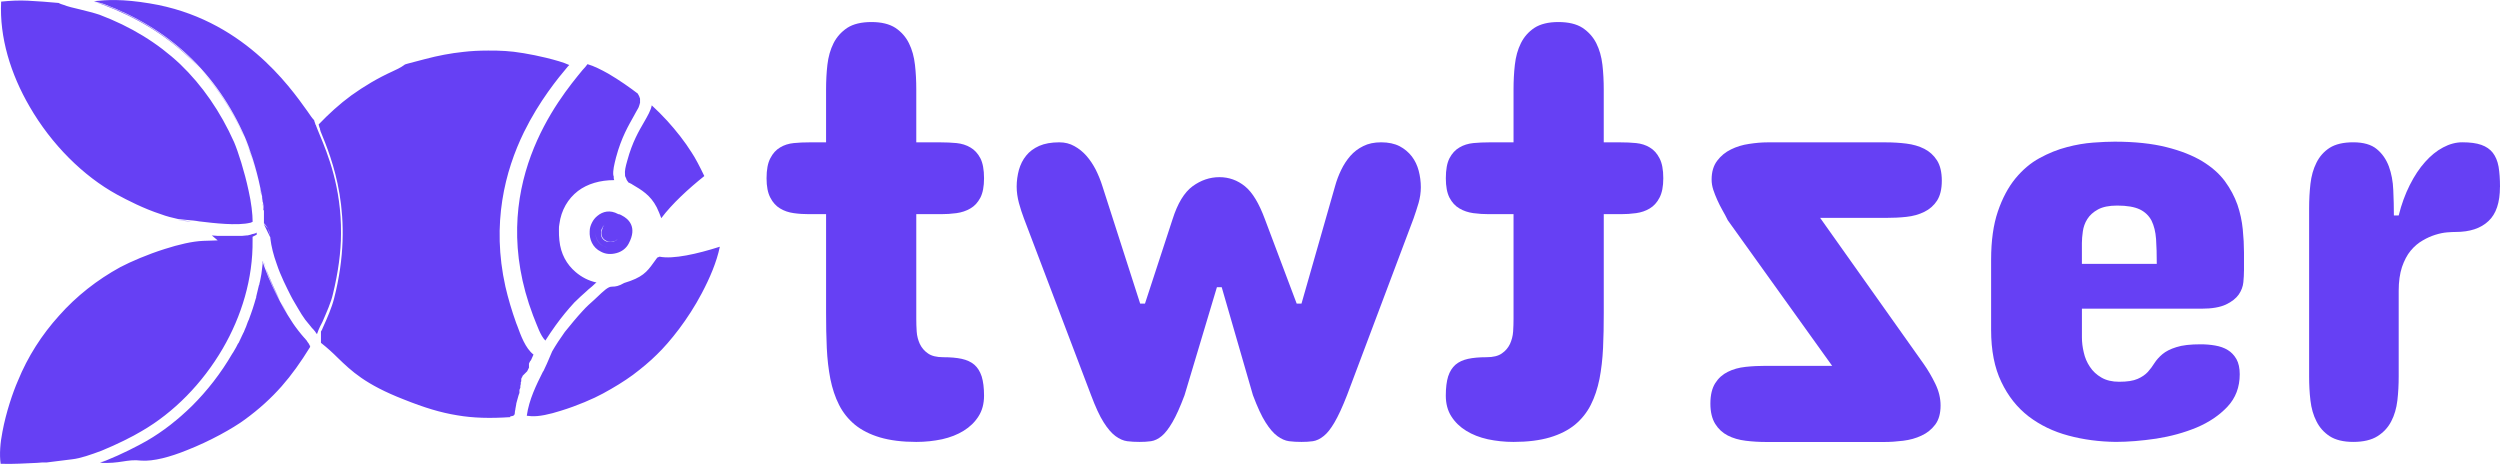 <?xml version="1.0" encoding="UTF-8"?>
<!DOCTYPE svg PUBLIC "-//W3C//DTD SVG 1.1//EN" "http://www.w3.org/Graphics/SVG/1.1/DTD/svg11.dtd">
<!-- Creator: CorelDRAW -->
<svg xmlns="http://www.w3.org/2000/svg" xml:space="preserve" width="33.346mm" height="6.188mm" version="1.1" style="shape-rendering:geometricPrecision; text-rendering:geometricPrecision; image-rendering:optimizeQuality; fill-rule:evenodd; clip-rule:evenodd"
viewBox="0 0 3334.68 618.78"
 xmlns:xlink="http://www.w3.org/1999/xlink"
 xmlns:xodm="http://www.corel.com/coreldraw/odm/2003">
 <defs>
  <style type="text/css">
   <![CDATA[
    .fil0 {fill:#6640F4;fill-rule:nonzero}
   ]]>
  </style>
 </defs>
 <g id="Layer_x0020_1">
  <g id="_2913152666832">
   <g>
    <g>
     <path class="fil0" d="M686.82 549.7c0,0 0,-0.59 0,-0.59 0,-1.21 0.62,-2.42 0.62,-3.05 0,0 0,-0.59 0,-0.59 0.62,-2.42 0.62,-4.22 1.21,-6.64 0,0 0,-0.59 0,-0.59 1.21,-3.63 1.8,-7.27 3.01,-10.87 0.62,-1.21 0.62,-2.42 1.21,-3.05 0,0 0,-0.59 0,-0.59 0,0 0,-0.62 0,-0.62 0,0 0,-0.59 0,-0.59l0 -0.62 0 -0.59 0 -0.62 0 -0.59c0.59,-1.21 0.59,-1.84 1.21,-3.05l0 -0.59 0 -0.62 0 -0.59 0 -0.62 0.59 -2.42 0 -0.62 0 -0.62 0 -0.59 0 -0.62 0.62 -1.21 0 -0.62 0 -0.59 0 -0.62 0 -0.62 0 -0.59 0 -0.62 0.59 -0.59 0 -0.62 0.62 -0.59 0 -0.62 0.59 -0.59 0 -0.62 0.62 -0.59 0.59 -0.62 0.62 -0.59 0.62 -0.62 0.59 -0.62 0.62 -0.59 0.59 -0.62 0.62 -0.59 0.59 -0.62 0.62 -0.59 0.59 -1.21 0.62 -1.21 0.59 -1.21 0.62 -1.21 0 -0.59 0 -0.62 0 -0.59 0 -0.62 0 -0.59 0 -0.62 0 -0.59 0 -0.62 0 -0.59c0.59,-1.21 1.21,-3.05 2.42,-4.22 0.59,-0.62 0.59,-1.21 1.21,-2.42 0.62,-1.84 1.84,-3.63 2.42,-5.43 -10.87,-8.44 -16.92,-25.4 -21.77,-38.69l-1.21 -3.01c-6.06,-16.92 -10.87,-33.26 -14.5,-48.97 -18.72,-83.99 -0.62,-154.11 24.78,-206.09 20.56,-41.7 45.34,-71.91 58.63,-87.63l1.21 -1.21 0.62 -0.59c-7.86,-3.63 -18.72,-6.64 -30.84,-9.65 -19.93,-4.85 -41.7,-8.44 -54.4,-9.07 -7.86,-0.59 -15.71,-0.59 -22.98,-0.59 -12.08,0 -22.94,0.59 -33.22,1.8 -16.92,1.8 -33.22,4.85 -51.36,9.65 -25.4,6.64 -25.4,6.64 -26.61,7.23 -1.8,1.21 -4.22,3.63 -16.34,9.07 -19.93,9.07 -38.07,19.93 -54.99,32.05 -15.71,11.49 -30.21,24.78 -43.54,38.69 0,0 0,0 0,0 0,0 0,0.62 0,0.62 0,0.59 0.62,1.21 0.62,1.8 0,0 0,0 0,0 0,0 0,0.62 0,0.62 0,0 0,0 0,0 0,0 0,0 0,0 0.59,1.21 0.59,1.8 1.21,3.01 0,0 0,0.59 0,0.59 0,0 0,0.62 0,0.62 0,0 0,0.62 0.59,1.21 0,0 0,0 0,0 0,0 0,0 0,0.59 15.12,36.86 46.55,112.4 18.13,223.06 -3.01,12.08 -9.07,25.99 -15.12,39.28 -0.59,1.84 -1.21,3.05 -2.42,4.85 0,0 0,0 0,0l0 0.59 0 0.62 0 0.62 0 0.59 0 0.62 0 0.59 0 0.62 0 0.59 0 0.62 0 0.59 0 0.62 0 0.59 0 0.62 0 0.59 0 0.62 0 0.59 0 0.62 0 0.62c0,0 0,0 0,0l0 0.59 0 0.62 0 0.59 0 0.62 0 0.59 0 0.62 0 0.59c8.44,6.64 15.71,13.29 22.36,19.93 18.13,17.55 36.86,35.64 88.25,55.61 27.2,10.87 48.93,17.55 71.33,21.14 21.14,3.63 43.5,4.22 70.7,2.42 0,-0.59 0,-0.59 0,-1.21 5.43,0.04 6.02,-2.39 6.02,-5.43l0.03 0zm107.53 -239.06c0.04,6.94 3.3,13.91 10.94,17.84 -7.75,-3.78 -10.98,-10.79 -10.94,-17.84zm10.94 17.84c1.62,0.73 3.27,1.28 4.88,1.62 -1.69,-0.29 -3.34,-0.84 -4.88,-1.62zm18.57 -9.51c-1.36,1.47 -3.3,2.61 -5.87,3.49 -3.01,0.59 -6.64,0.59 -9.65,-0.62 -5.43,-2.42 -7.23,-7.23 -6.64,-12.08 0,-1.8 0.62,-4.22 1.84,-6.06 0.59,-1.84 1.8,-3.05 3.01,-4.22l0.04 -0.04c-0.99,1.03 -1.95,2.13 -2.46,3.67 -0.62,1.84 -1.21,3.63 -1.84,6.06 -0.59,4.85 1.21,9.65 6.64,12.08 3.01,1.8 6.64,1.8 9.65,0.59 1.91,-0.37 3.82,-1.51 5.29,-2.86l-0.01 -0.01zm5.62 -31.6c-1.8,-1.21 -3.63,-1.8 -4.85,-1.8 -10.87,-6.06 -20.56,-3.63 -27.83,2.42 -3.01,2.42 -5.43,5.43 -7.23,9.07 -1.8,3.63 -3.01,7.23 -3.01,11.49 -0.62,10.28 3.63,21.73 15.12,27.2 6.64,3.63 13.91,3.63 20.56,1.84 7.23,-1.84 13.29,-6.64 16.34,-12.7 12.08,-22.36 -0.62,-33.22 -9.07,-37.48l-0.03 -0.04zm13.29 -41.71c13.29,7.86 24.78,14.5 33.22,30.84 2.42,4.85 4.22,9.65 6.06,14.5 14.5,-19.35 36.27,-39.28 57.41,-56.2 -6.06,-12.7 -12.08,-24.19 -16.92,-31.42 -9.07,-14.5 -20.56,-29 -32.63,-42.33 -6.64,-7.23 -13.91,-14.5 -20.56,-20.56 -1.21,6.64 -5.43,13.91 -10.28,22.36 -6.64,11.49 -15.71,26.58 -22.36,51.36 -2.42,8.44 -3.63,13.91 -3.01,18.72 0,0 0,0.59 0,0.59 0,0.62 0,1.84 0.62,2.42 0,0.59 0,0.59 0.59,1.21 0,0.59 0.62,1.21 0.62,1.8 0,0.62 0.59,1.21 0.59,1.21 0,0.62 0.62,0.62 0.62,1.21 0.59,0.59 1.21,1.21 1.21,1.8 0,0 0,0 0,0l4.85 2.42 -0.03 0.07zm-432.16 210.36c0.62,1.21 1.84,2.42 2.42,3.63 -0.62,-1.21 -1.8,-2.42 -2.42,-3.63zm3.64 6.06c0,-0.59 -0.62,-1.21 -0.62,-1.21 0,0.62 0.62,1.21 0.62,1.21 0,0 0,0 0,0zm-40.49 -60.43c3.05,6.06 6.64,12.08 10.28,18.13 3.63,5.43 6.64,10.87 10.28,15.71 3.05,4.22 5.43,7.23 8.44,10.87 1.21,1.21 2.42,3.01 3.63,4.22 -1.21,-1.21 -2.42,-3.01 -3.63,-4.22 -3.01,-3.63 -5.43,-6.64 -8.44,-10.87 -3.63,-4.85 -6.64,-10.28 -10.28,-15.71 -3.63,-6.06 -6.64,-12.08 -10.28,-18.13 -6.06,-11.49 -13.91,-27.2 -19.35,-44.12 -1.21,-3.01 -2.42,-6.64 -3.01,-9.65 0,0 0,0 0,0 1.21,3.01 1.8,6.64 3.01,9.65 6.06,16.34 13.91,32.63 19.35,44.12zm33.25 49.56c1.21,1.21 1.8,2.42 3.01,3.63 -1.21,-1.21 -1.84,-2.42 -3.01,-3.63zm-75.54 -24.15c4.22,-10.28 7.23,-19.93 10.28,-30.84l0 -0.62c1.21,-4.85 2.42,-10.28 3.63,-15.12 0.59,-0.62 0.59,-1.21 0.59,-1.84 0.37,-1.43 0.73,-2.97 1.06,-4.52 0.51,-2.86 0.99,-5.76 1.62,-8.52 0.15,-0.92 0.26,-1.8 0.33,-2.68l0.04 -0.22 0 0c0.44,-3.6 0.92,-7.49 1.36,-11.23 0,-1.03 -0.04,-2.02 -0.15,-3.05 0,0 0,-0.59 0,-0.59 0.11,0.55 0.26,1.14 0.4,1.73l0.22 -1.73c0,0.77 -0.04,1.54 -0.07,2.31 0.66,2.46 1.58,5.07 2.5,7.38 6.06,16.92 13.91,32.63 19.93,44.12 3.05,6.06 6.64,12.08 10.28,18.13 3.63,5.43 6.64,10.87 10.28,15.71 3.05,4.22 5.43,7.23 8.44,10.87 1.21,1.21 2.42,3.01 3.63,4.22 0,0 0.62,0.59 0.62,0.59 1.21,1.21 1.8,2.42 3.01,3.63 0,0.59 0.62,0.59 0.62,1.21 1.21,1.21 1.8,2.42 2.42,3.63 0,0 0.62,0.59 0.62,1.21 0,0.62 0.59,1.21 0.59,1.84 -12.7,20.56 -24.78,37.48 -38.07,52.57 -13.91,15.71 -29.62,30.21 -49.56,44.71 -15.71,11.49 -45.92,28.41 -76.76,40.49 -22.36,9.07 -44.71,15.12 -61.05,13.91 -9.65,-1.21 -16.92,0 -24.78,1.21 -7.86,1.21 -16.92,2.42 -30.21,1.8 3.01,-1.21 5.43,-1.8 7.86,-3.01l0 0c21.14,-8.44 42.33,-19.35 54.99,-26.58 21.11,-12.26 41.26,-27.9 59.65,-46.11 -18.24,17.99 -38.18,33.41 -59.03,45.52 -12.7,7.27 -33.85,18.13 -54.99,26.61 -2.42,1.21 -5.43,1.8 -7.86,3.01 0,0 0,0 0,0 2.42,-0.59 4.85,-1.8 7.86,-3.01 21.14,-8.44 42.33,-19.35 54.99,-26.61 20.89,-12.11 40.82,-27.53 59.07,-45.52 20.59,-20.41 38.95,-44.05 53.96,-69.89 0.4,-0.59 0.84,-1.17 1.21,-1.76 1.25,-2.35 2.61,-4.55 3.93,-6.79 0.92,-1.76 1.84,-3.52 2.72,-5.32 0.15,0 0.26,-0.04 0.37,-0.07l0.26 -0.51 0 0c1.62,-2.83 2.94,-5.91 4.41,-9.1 -1.36,2.97 -2.86,5.84 -4.41,8.48 2.42,-4.85 4.85,-9.07 6.64,-13.91 -0.59,1.58 -1.25,3.12 -1.95,4.66 0.62,-1.36 1.25,-2.72 1.91,-4.07 0.62,-0.62 0.62,-0.62 0.62,-1.21 0.51,-1.36 1.06,-2.72 1.65,-4.07 -0.51,1.17 -1.06,2.31 -1.65,3.49 0.62,-1.21 1.17,-2.42 1.73,-3.63l0.04 -0.07 0.07 -0.15 0.77 -1.8 0.04 -0.07c1.21,-2.94 2.31,-5.84 3.41,-8.77l-0.09 -0.05zm10.28 -30.84c-0.22,0.95 -0.44,1.91 -0.66,2.86l0.66 -2.28 0 -0.59 0 0.01zm-7.13 23.16c-0.99,2.61 -2.06,5.14 -3.16,7.64 -1.06,2.86 -2.17,5.73 -3.38,8.63 1.17,-2.68 2.35,-5.32 3.34,-8 0,0 0,0 0,0 1.14,-2.75 2.17,-5.51 3.16,-8.26l0.04 -0.01zm-16.44 37.89l-0.26 0.48c0.22,-0.15 0.26,-0.44 0.26,-0.48zm30.83 -94.31c0,0.62 0,0.62 0,0l0 0zm0.04 -0.22l0.04 -0.22 0.04 -0.22 0.04 -0.22 0.04 -0.22 0 0 0.04 -0.22 0.04 -0.22 0 0 0.04 -0.22 0.04 -0.22 0.04 -0.22 0 0 0.04 -0.22 0 0 -0.33 2.28 -0.07 -0.08zm-20.96 73.05l0.07 -0.15 -0.07 0.15zm395.66 58.92c1.84,-3.01 3.05,-6.06 4.22,-9.07 -1.21,3.05 -2.42,6.06 -4.22,9.07zm6.65 -13.29c0,0 0,0 0,0 0,0 0,0 0,0zm149.3 -139.02c-1.21,0.62 -1.8,0.62 -3.01,1.21 -1.8,2.42 -3.63,4.85 -4.85,6.64 -9.07,12.7 -15.12,19.93 -39.28,27.2 -7.23,4.22 -11.49,4.85 -15.71,4.85 -3.01,0 -6.06,0.62 -14.5,8.44 -3.63,3.63 -6.64,6.06 -9.65,9.07 -5.43,4.85 -10.28,9.07 -15.71,15.12 -7.86,8.44 -15.71,18.13 -23.57,27.79 -6.06,8.44 -12.08,17.55 -16.92,25.99 -1.84,4.22 -3.63,8.44 -5.43,12.7 0,0 0,0 0,0 -0.62,1.21 -1.21,3.05 -1.84,4.22 -1.21,3.05 -3.01,6.06 -4.22,9.07 0,0 0,0.62 -0.59,0.62 -9.07,18.13 -18.72,37.48 -21.77,59.21l6.06 0.59c10.28,0.62 24.19,-2.42 39.28,-7.23 21.77,-6.64 44.12,-16.34 56.2,-22.98 14.5,-7.86 28.41,-16.34 39.9,-24.78 12.08,-9.07 22.94,-18.13 32.05,-27.2 17.55,-16.92 41.7,-47.13 59.84,-81.61 10.87,-20.56 19.93,-41.7 24.19,-62.26 -30.21,9.65 -62.26,16.92 -80.39,13.29l-0.08 0.05zm-114.21 61.64c6.06,-6.06 11.49,-10.87 16.92,-15.71 3.01,-3.05 6.64,-5.43 9.65,-8.48 1.21,-1.21 2.42,-2.42 3.63,-3.01 -10.87,-2.42 -19.93,-7.23 -27.79,-13.91 -12.08,-10.28 -19.93,-24.15 -21.77,-42.33 -0.59,-4.85 -0.59,-9.07 -0.59,-14.5 0,-2.42 0,-4.85 0.59,-7.23 2.42,-18.72 11.49,-33.85 24.78,-44.12 12.7,-9.65 29.62,-14.5 48.35,-14.5 0,0 0,0 0,0 0,-0.62 -0.62,-1.84 -0.62,-2.42 0,-0.59 0,-1.21 0,-1.8 0,-0.62 0,-1.21 -0.59,-2.42 -0.62,-6.64 1.21,-13.91 3.63,-23.57 7.27,-27.2 16.92,-42.91 23.57,-54.99 0,0 0,0 0,0 2.42,-4.22 4.22,-7.86 6.06,-10.87 0,-0.62 0.59,-0.62 0.59,-1.21 0,-0.62 0.62,-1.21 0.62,-1.8 0,-0.62 0.62,-1.21 0.62,-1.84 0,-0.59 0,-1.21 0.59,-1.8 0,-0.62 0,-1.21 0,-1.84 0,-0.59 0,-1.21 0,-1.8 0,-0.62 0,-1.21 0,-1.8 0,-0.62 0,-1.21 -0.59,-1.84 0,-0.59 0,-1.21 -0.62,-1.8 0,-0.62 -0.62,-1.21 -1.21,-2.42 0,-0.59 -0.59,-0.59 -0.59,-1.21 -10.28,-7.86 -24.78,-18.13 -39.28,-26.58 -9.65,-5.43 -19.35,-10.28 -27.79,-12.7 -1.84,2.42 -3.63,4.85 -6.64,7.86 -30.84,37.48 -130.54,157.15 -65.89,327.61l1.21 3.01c4.22,10.28 8.44,23.57 15.12,30.21 4.22,-6.64 9.07,-13.91 13.91,-20.56 7.86,-10.87 16.34,-21.14 24.19,-29.62l-0.06 0zm-414.02 -113.62c0,0.62 0,1.84 0,2.42 0,-1.21 0,-1.8 0,-2.42zm0 7.86c0,-0.62 0,-0.62 0,-1.21 0,0 0,0.59 0,1.21zm-25.36 -114.83c-18.72,-42.29 -44.12,-78.56 -75.55,-108.81 -31.42,-29.62 -68.9,-52.57 -113.03,-68.9 -3.63,-1.21 -7.86,-2.42 -12.7,-3.63 0,0 0,0 0,0 4.22,1.21 8.44,2.42 12.7,4.22 43.5,16.34 81.61,39.28 113.03,68.9 31.42,29.04 56.83,65.27 75.55,108.18 6.06,13.91 15.12,41.11 20.56,67.69 0.59,3.63 1.8,7.86 2.42,11.49 -0.59,-3.63 -1.21,-7.86 -2.42,-11.49 -5.43,-26.61 -14.5,-54.4 -20.56,-67.69l0 0.04zm24.78 91.89c0,-1.21 -0.62,-3.01 -0.62,-4.22 0,1.21 0,2.42 0.62,4.22zm0.58 6.05c0,-1.21 0,-2.42 -0.59,-3.63 0,1.21 0,2.42 0.59,3.63zm-1.8 -12.7c0,-1.21 -0.62,-3.01 -0.62,-4.22 0,1.21 0.62,3.05 0.62,4.22zm1.8 18.72c0,-1.21 0,-2.42 0,-3.01 0,0.59 0,1.8 0,3.01zm8.48 25.55c0.04,1.51 0.48,2.57 0.59,3.96 -0.11,-1.51 -0.51,-2.94 -0.59,-3.96zm-2.42 -8.04c-1.84,-3.01 -3.05,-4.22 -6.06,-6.64l6.06 6.64zm-6.06 -6.64c2.64,2.13 4.37,3.3 5.54,5.58 -1.17,-2.28 -2.83,-3.56 -4.96,-6.2 0,-0.62 0,-0.62 0,-0.62 0,-0.59 0,-0.59 0,-1.21 0,-1.21 0,-3.01 0,-4.22 0,-0.59 0,-1.8 0,-2.42 0,-1.21 0,-1.84 0,-3.05 0,-0.59 0,-1.8 0,-3.01 0,-0.59 0,-1.8 0,-2.42 -0.62,-1.21 -0.62,-2.42 -0.62,-3.63 0,-0.62 0,-1.8 0,-2.42 0,-1.21 -0.59,-3.01 -0.59,-4.22 -0.62,-1.21 -0.62,-1.8 -0.62,-2.42 0,-1.21 -0.59,-3.01 -0.59,-4.22 0,-0.59 0,-1.21 0,-1.8 -0.62,-3.63 -1.8,-7.86 -2.42,-11.49 -5.43,-26.61 -14.5,-53.82 -20.56,-67.69 -18.72,-42.91 -44.12,-79.18 -75.55,-108.81 -31.42,-29.62 -69.49,-52.57 -113.03,-68.9 -4.22,-1.21 -8.44,-2.42 -12.7,-3.63 17.55,-1.8 38.07,-3.01 74.34,3.01 122.68,19.93 186.15,109.98 210.36,143.86 3.63,5.43 6.64,9.65 9.07,12.08 0,0 0,0.62 0,0.62 0,0.62 0.62,1.21 0.62,1.8 0.51,1.06 0.59,2.13 1.03,3.19 0.07,0.07 0.15,0.22 0.15,0.37l0.04 0.07c0.59,0.59 0.59,0.59 0.59,1.21 1.21,3.63 3.01,7.23 4.85,12.08 10.28,24.78 29,69.49 28.41,131.75 0,24.15 -3.63,51.36 -10.87,80.98 -2.42,10.87 -8.44,24.15 -13.91,36.86 -1.1,1.98 -2.13,3.96 -3.08,5.95 -0.7,1.62 -1.36,3.16 -2.06,4.63 -0.81,1.91 -1.51,3.82 -2.13,5.73 0,0 0,0 0,0 -0.15,-0.15 -0.26,-0.29 -0.37,-0.44l-0.22 0.44 0.22 -0.44c-0.48,-0.62 -0.95,-1.51 -1.43,-1.98 -0.62,-1.21 -1.21,-1.8 -1.84,-2.42 -1.21,-1.8 -3.01,-3.01 -4.22,-4.85 -3.01,-3.63 -5.43,-6.64 -7.86,-9.65 -3.01,-4.22 -6.64,-9.69 -9.65,-15.12 -3.01,-5.43 -6.64,-10.87 -9.65,-16.92 -5.43,-10.87 -13.29,-25.99 -18.72,-42.33 -4.22,-11.49 -7.23,-23.57 -8.44,-33.85l0 -0.62 0 -0.07 0 -0.07 0 -0.07 0 0 0 -0.07 0 0 0 -0.07 0 0 0 -0.07 0 -0.04 0 -0.07 0 -0.04 0 -0.07 0 -0.04 -9.03 -18.65 -0.09 0.12zm8.48 14.68l0 0 0 -0.04 0 -0.04 0 -0.04 0 -0.04 0 -0.62 -0.04 -0.15 -0.04 -0.15 -0.04 -0.15 0 0 -0.04 -0.15 0 0 -0.04 -0.15 0 0c-0.55,-2.61 -1.17,-4.33 -2.28,-6.53l2.42 8.04 0.06 0.02zm59.22 -152.49c0,0.59 0,1.21 0.62,1.8 -0.62,-0.59 -0.62,-1.21 -0.62,-1.8zm-61.64 144.45l-0.07 -0.15 -0.07 -0.15 -0.07 -0.15 -0.07 -0.15 -0.07 -0.15 -0.07 -0.15 -0.07 -0.11 -0.07 -0.15 0 0 0.48 1.06 0.08 0.1zm-102.16 -9.65l-18.13 -1.84c6.64,1.21 12.7,1.84 18.13,1.84zm79.18 1.8c0.59,0 1.21,-0.59 1.8,-0.59 0,0 0,0 0,0 -0.59,0.59 -1.21,0.59 -1.8,0.59zm-70.11 -1.21c0,0 0,0 0,0 19.93,2.42 51.36,6.06 68.28,1.84 -16.92,4.22 -48.35,0.59 -68.28,-1.84zm67.1 -41.71c-5.43,-25.4 -13.91,-51.98 -19.35,-64.68 -18.13,-40.49 -42.33,-75.55 -71.91,-103.96 -30.21,-28.41 -65.89,-50.15 -107.6,-65.89 -7.23,-2.42 -16.92,-4.85 -26.58,-7.23 -7.86,-1.84 -15.71,-3.63 -21.77,-6.06 0,0 0,0 0,0 -1.8,-0.59 -4.22,-1.21 -6.06,-2.42 0,0 0,0 0,0 -13.91,-1.21 -27.83,-2.42 -41.11,-3.01 -11.49,-0.62 -23.57,0 -35.64,1.21 -2.42,47.76 12.7,96.69 38.07,140.23 29,50.18 71.33,92.47 116.63,117.25 13.29,7.23 35.64,18.72 58.04,25.99 7.86,3.01 15.71,4.85 23.57,6.64l18.72 1.84 0.62 0c3.63,0.59 6.06,0.59 8.44,1.21 0,0 0,0 0,0 19.93,2.42 51.36,6.06 68.32,1.8 0.59,0 0.59,0 1.21,-0.62 0.62,0 1.21,-0.59 1.84,-0.59 0,-10.28 -1.84,-25.99 -5.43,-41.7l-0.01 -0.01zm10.87 56.21c-0.62,0 -0.62,0 -1.21,0.59 -1.21,0.62 -2.42,0.62 -4.22,1.21 -0.62,0 -1.21,0 -1.84,0.62 -1.8,0.59 -3.01,0.59 -4.85,1.21 -0.62,0 -0.62,0 -1.21,0 -1.8,0 -4.22,0.59 -6.06,0.59 -0.62,0 -1.84,0 -2.42,0 -1.21,0 -3.01,0 -4.85,0 -0.59,0 -1.8,0 -2.42,0 -1.84,0 -3.63,0 -6.06,0 -1.21,0 -1.8,0 -3.01,0 -1.8,0 -3.01,0 -4.85,0 -1.21,0 -1.8,0 -3.01,0 -1.21,0 -3.01,0 -4.22,0 -0.59,0 -1.8,0 -2.42,0 -2.42,0 -4.85,-0.59 -7.23,-0.59 0,0 0,0 0,0l7.86 6.64 -19.35 0.62c-14.5,0.59 -32.63,4.85 -51.39,10.87 -22.94,7.23 -45.34,16.92 -59.21,24.19 -30.84,16.92 -58.63,38.69 -81.61,64.65 -22.94,25.4 -41.7,54.4 -54.99,87.04 -6.64,15.12 -15.71,41.7 -20.56,67.69 -3.01,15.12 -4.22,30.21 -2.42,42.91 16.3,0.62 32.63,-0.59 48.35,-1.21 4.22,-0.59 9.07,-0.59 13.29,-0.59l33.85 -4.22c10.87,-1.21 24.78,-6.06 39.28,-11.49 20.56,-8.44 41.11,-18.72 53.19,-25.99 42.91,-24.78 80.98,-63.47 108.18,-110.02 25.37,-43.5 40.49,-93.68 39.9,-144.45l0 -4.85 3.63 -1.84c0.59,0 0.59,-0.59 1.21,-0.59 0,0 0.62,0 0.62,-0.62 0,-1.8 0,-1.8 0,-2.42 0,0.59 0,0.59 0,0l0.05 0.05z"/>
    </g>
   </g>
   <g>
    <path class="fil0" d="M3334.63 249.23c0,20.89 -5.07,36.16 -15.42,45.7 -10.24,9.69 -24.85,14.46 -43.68,14.46 -2.72,0 -6.53,0.15 -11.45,0.55 -4.92,0.4 -10.24,1.51 -15.82,3.27 -5.58,1.76 -11.2,4.22 -16.92,7.64 -5.73,3.27 -11.05,7.78 -15.82,13.51 -4.77,5.73 -8.59,13.11 -11.6,21.84 -2.86,8.74 -4.37,19.38 -4.37,31.64l0 114.39c0,10.9 -0.55,21.55 -1.76,31.94 -1.25,10.5 -3.96,19.79 -8.19,27.83 -4.22,8.19 -10.35,14.76 -18.28,19.79 -8.04,5.07 -18.83,7.64 -32.34,7.64 -13.25,0 -23.75,-2.61 -31.53,-7.64 -7.64,-5.03 -13.51,-11.6 -17.58,-19.79 -4.22,-8.19 -6.83,-17.47 -8.04,-27.83 -1.25,-10.39 -1.76,-21.03 -1.76,-32.08l0 -224.23c0,-11.2 0.55,-21.95 1.76,-32.63 1.21,-10.5 3.82,-19.93 8.04,-28.27 4.07,-8.19 9.95,-14.87 17.58,-19.79 7.78,-4.92 18.28,-7.38 31.53,-7.38 13.51,0 24.01,3.01 31.24,8.99 7.38,6.02 12.7,13.8 16.23,23.2 3.41,9.43 5.47,19.93 5.87,31.53 0.55,11.6 0.81,22.94 0.81,33.85l6.42 0c3.71,-15.01 8.74,-28.52 14.76,-40.53 6.13,-12.15 12.96,-22.5 20.48,-30.84 7.53,-8.44 15.42,-14.87 24.01,-19.38 8.44,-4.52 17.07,-6.83 25.51,-6.83 10.39,0 18.83,1.1 25.4,3.41 6.53,2.31 11.75,5.87 15.42,10.65 3.67,4.77 6.28,10.9 7.64,18.43 1.25,7.49 1.91,16.52 1.91,26.87l-0.05 0.08z"/>
    <path class="fil0" d="M2776.97 351.98l99.89 0c0,-12.41 -0.29,-23.49 -0.95,-33.15 -0.7,-9.69 -2.72,-17.77 -5.98,-24.45 -3.41,-6.53 -8.59,-11.6 -15.56,-15.01 -7.08,-3.41 -17.22,-5.18 -30.29,-5.18 -10.9,0 -19.38,1.76 -25.66,5.18 -6.28,3.41 -11.05,7.78 -14.21,12.81 -3.27,5.18 -5.18,10.65 -5.98,16.52 -0.81,5.87 -1.25,10.9 -1.25,15.42l0 27.83 -0.01 0.03zm216.19 9.44c0,4.37 -0.26,9.29 -0.81,15.01 -0.55,5.73 -2.61,11.2 -6.13,16.37 -3.67,5.18 -9.29,9.69 -17.07,13.36 -7.78,3.67 -18.69,5.58 -32.89,5.58l-159.25 0 0 38.36c0,6.42 0.81,13.11 2.46,19.93 1.51,6.97 4.22,13.36 8.19,19.24 3.82,5.87 8.99,10.65 15.42,14.35 6.28,3.67 14.21,5.58 23.49,5.58 10.79,0 18.94,-1.25 24.71,-3.82 5.73,-2.46 10.24,-5.62 13.66,-9.29 3.27,-3.71 6.28,-7.64 8.88,-11.89 2.72,-4.22 6.28,-8.19 10.65,-11.86 4.37,-3.67 10.5,-6.83 18.43,-9.29 7.89,-2.61 18.69,-3.82 32.6,-3.82 6.68,0 13.11,0.55 19.38,1.65 6.28,1.1 11.89,3.01 16.67,5.98 4.77,2.86 8.59,6.97 11.6,12.15 2.86,5.18 4.37,11.86 4.37,20.19 0,17.18 -5.47,31.64 -16.37,43.24 -10.9,11.6 -24.71,20.89 -41.22,27.83 -16.52,6.83 -34.4,11.75 -53.63,14.76 -19.38,2.86 -37.41,4.37 -54.18,4.37 -22.1,-0.26 -43.13,-3.01 -63.18,-8.44 -19.93,-5.32 -37.52,-13.8 -52.94,-25.51 -15.27,-11.75 -27.42,-27.02 -36.45,-46 -9.14,-18.83 -13.66,-42.03 -13.66,-69.45l0 -93.5c0,-25.4 3.01,-46.8 8.99,-64.43 5.98,-17.58 13.77,-32.19 23.35,-43.94 9.69,-11.75 20.48,-20.89 32.34,-27.31 12,-6.53 24.15,-11.45 36.42,-14.61 12.3,-3.27 23.9,-5.18 34.95,-6.02 11.05,-0.81 20.59,-1.25 28.67,-1.25 26.91,0 49.81,2.46 68.9,7.23 19.13,4.77 34.95,11.05 47.76,18.69 12.81,7.78 22.94,16.67 30.43,26.76 7.38,10.1 12.96,20.59 16.78,31.39 3.67,10.79 5.98,21.7 7.08,32.63 1.1,11.05 1.65,21.44 1.65,30.98l0 24.71 -0.05 0.09z"/>
    <path class="fil0" d="M2357.44 189.87c-7.53,0 -15.56,0.7 -24.41,2.06 -8.74,1.25 -16.78,3.71 -24.15,7.38 -7.34,3.56 -13.51,8.59 -18.43,15.16 -4.92,6.53 -7.38,14.87 -7.38,24.96 0,4.52 0.7,8.99 2.2,13.66 1.51,4.52 3.27,8.99 5.43,13.8 2.06,4.63 4.37,9.14 6.97,13.77 2.61,4.52 4.92,8.88 6.97,13.11l139.2 194.19 -88.03 0c-9.29,0 -18.43,0.4 -27.28,1.36 -8.99,0.95 -16.92,3.16 -23.9,6.68 -6.97,3.41 -12.55,8.44 -16.78,15.16 -4.22,6.68 -6.42,15.71 -6.42,27.17 0,11.2 2.2,20.19 6.42,27.02 4.22,6.83 9.84,12 16.78,15.56 6.97,3.56 14.87,5.87 23.9,6.97 8.88,1.1 18.02,1.65 27.28,1.65l157.63 0c7.93,0 16.37,-0.55 25.11,-1.65 8.88,-1.1 16.92,-3.27 24.41,-6.83 7.53,-3.41 13.51,-8.33 18.43,-14.76 4.77,-6.42 7.08,-14.87 7.08,-25.51 0,-9.54 -2.31,-19.24 -6.97,-28.82 -4.63,-9.54 -9.84,-18.43 -15.42,-26.36l-138.25 -195 87.88 0c9.29,0 18.43,-0.4 27.17,-1.36 8.88,-0.95 16.78,-3.16 23.9,-6.68 6.97,-3.41 12.7,-8.44 16.92,-14.87 4.22,-6.57 6.42,-15.42 6.42,-26.61 0,-11.45 -2.2,-20.59 -6.42,-27.17 -4.22,-6.68 -9.95,-11.86 -16.92,-15.42 -7.08,-3.56 -15.01,-5.87 -23.9,-6.97 -8.74,-1.1 -17.88,-1.65 -27.17,-1.65l-158.29 0 0.02 0z"/>
    <path class="fil0" d="M2139.19 189.87l0 -70.56c0,-11.31 -0.55,-22.25 -1.76,-32.89 -1.25,-10.79 -3.96,-20.34 -8.19,-28.78 -4.22,-8.33 -10.35,-15.16 -18.28,-20.48 -8.04,-5.18 -18.83,-7.78 -32.34,-7.78 -13.25,0 -23.9,2.61 -31.94,7.78 -7.93,5.32 -13.91,12.15 -18.02,20.48 -4.22,8.44 -6.83,18.02 -8.04,28.78 -1.21,10.65 -1.76,21.59 -1.76,32.89l0 70.56 -32.74 0c-6.97,0 -13.91,0.29 -20.89,0.95 -6.83,0.7 -13.11,2.61 -18.54,5.87 -5.47,3.16 -9.84,7.89 -13.25,14.32 -3.27,6.42 -4.88,15.27 -4.88,26.76 0,10.9 1.62,19.49 4.88,25.92 3.41,6.42 7.78,11.2 13.25,14.32 5.43,3.27 11.75,5.32 18.54,6.28 6.97,0.95 13.91,1.36 20.89,1.36l32.74 0 0 139.75c0,5.32 -0.15,10.9 -0.55,16.92 -0.4,5.98 -1.91,11.45 -4.22,16.52 -2.46,5.07 -5.98,9.29 -10.79,12.55 -4.77,3.41 -11.6,5.07 -20.48,5.07 -9.54,0 -17.73,0.7 -24.56,2.17 -6.83,1.51 -12.41,4.07 -16.78,7.78 -4.37,3.82 -7.64,8.99 -9.84,15.67 -2.06,6.68 -3.12,15.16 -3.12,25.66 0,10.65 2.46,19.93 7.34,27.57 4.92,7.78 11.6,14.21 19.79,19.24 8.33,5.18 17.88,8.88 28.82,11.34 10.9,2.31 22.39,3.56 34.4,3.56 18.83,0 35.06,-2.06 48.46,-6.02 13.36,-3.96 24.56,-9.69 33.44,-16.92 8.88,-7.38 15.97,-16.23 21.14,-26.47 5.18,-10.24 8.99,-21.7 11.6,-34.54 2.46,-12.81 4.07,-26.61 4.77,-41.33 0.7,-14.87 0.95,-30.29 0.95,-46.55l0 -131.97 22.5 0c6.97,0 13.77,-0.4 20.59,-1.36 6.83,-0.95 12.96,-3.01 18.28,-6.28 5.32,-3.16 9.69,-7.93 12.96,-14.32 3.41,-6.42 5.07,-15.01 5.07,-25.92 0,-11.45 -1.65,-20.34 -5.07,-26.76 -3.27,-6.42 -7.64,-11.2 -12.96,-14.32 -5.32,-3.27 -11.45,-5.18 -18.28,-5.87 -6.83,-0.7 -13.66,-0.95 -20.59,-0.95l-22.5 0 -0.04 0z"/>
    <path class="fil0" d="M1626.46 236.28c12.81,0 24.15,4.11 34.1,12.15 10.1,8.19 18.83,22.8 26.61,43.79l42.44 112.73 6.42 0 44.79 -156.68c2.06,-7.49 4.77,-14.72 8.19,-21.7 3.27,-6.83 7.38,-13.11 12.15,-18.58 4.77,-5.43 10.5,-9.84 17.22,-13.11 6.68,-3.41 14.61,-5.07 24.01,-5.07 9.54,0 17.77,1.76 24.45,5.18 6.53,3.41 12,8.04 16.37,13.66 4.22,5.58 7.23,11.86 9.14,19.09 1.91,7.23 2.86,14.61 2.86,21.99 0,7.23 -1.1,14.21 -3.01,21.03 -2.06,6.83 -4.22,13.66 -6.68,20.59l-88.73 235.72c-6.13,15.71 -11.75,27.83 -16.63,36.16 -4.92,8.44 -9.69,14.61 -14.61,18.43 -4.77,3.82 -9.54,6.13 -14.32,6.83 -4.77,0.7 -9.84,0.95 -15.16,0.95 -5.87,0 -11.45,-0.26 -16.67,-0.95 -5.18,-0.7 -10.35,-3.01 -15.56,-6.83 -5.18,-3.82 -10.5,-9.95 -15.82,-18.43 -5.32,-8.33 -10.9,-20.48 -16.78,-36.16l-41.63 -143.97 -6.42 0 -43.13 143.97c-5.87,15.71 -11.34,27.83 -16.23,36.16 -4.92,8.44 -9.69,14.61 -14.32,18.43 -4.63,3.82 -9.4,6.13 -14.21,6.83 -4.77,0.7 -9.84,0.95 -15.16,0.95 -5.87,0 -11.45,-0.26 -16.67,-0.95 -5.18,-0.7 -10.35,-3.01 -15.56,-6.83 -5.18,-3.82 -10.5,-9.95 -15.82,-18.43 -5.32,-8.33 -10.9,-20.48 -16.78,-36.16l-89.53 -235.72c-2.46,-6.42 -4.63,-13.25 -6.68,-20.59 -1.91,-7.38 -3.01,-14.61 -3.01,-21.84 0,-7.64 1.1,-15.16 3.01,-22.39 2.06,-7.08 5.18,-13.51 9.69,-18.98 4.37,-5.47 10.1,-9.69 17.33,-12.96 7.23,-3.16 16.12,-4.77 26.76,-4.77 7.53,0 14.21,1.65 20.19,5.07 5.98,3.27 11.45,7.64 16.23,13.11 4.77,5.47 8.88,11.75 12.41,18.58 3.41,6.97 6.42,14.21 8.74,21.7l50.37 156.68 6.42 0 36.86 -112.73c6.68,-21.03 15.56,-35.61 26.61,-43.79 11.05,-8.04 22.94,-12.15 35.76,-12.15l-0.01 -0.01z"/>
    <path class="fil0" d="M1101.87 189.87l0 -70.56c0,-11.31 0.55,-22.25 1.76,-32.89 1.25,-10.79 3.96,-20.34 8.19,-28.78 4.22,-8.33 10.35,-15.16 18.28,-20.48 8.04,-5.18 18.83,-7.78 32.34,-7.78 13.25,0 23.9,2.61 31.94,7.78 7.89,5.32 13.91,12.15 18.02,20.48 4.22,8.44 6.83,18.02 8.04,28.78 1.25,10.65 1.76,21.59 1.76,32.89l0 70.56 32.74 0c6.97,0 13.91,0.29 20.89,0.95 6.83,0.7 13.11,2.61 18.58,5.87 5.47,3.16 9.84,7.89 13.25,14.32 3.27,6.42 4.92,15.27 4.92,26.76 0,10.9 -1.62,19.49 -4.92,25.92 -3.41,6.42 -7.78,11.2 -13.25,14.32 -5.47,3.27 -11.75,5.32 -18.58,6.28 -6.97,0.95 -13.91,1.36 -20.89,1.36l-32.74 0 0 139.75c0,5.32 0.15,10.9 0.55,16.92 0.4,5.98 1.91,11.45 4.22,16.52 2.46,5.07 6.02,9.29 10.79,12.55 4.77,3.41 11.6,5.07 20.48,5.07 9.54,0 17.73,0.7 24.56,2.17 6.83,1.51 12.41,4.07 16.78,7.78 4.37,3.82 7.64,8.99 9.84,15.67 2.06,6.68 3.16,15.16 3.16,25.66 0,10.65 -2.46,19.93 -7.38,27.57 -4.92,7.78 -11.6,14.21 -19.79,19.24 -8.33,5.18 -17.88,8.88 -28.78,11.34 -10.9,2.31 -22.39,3.56 -34.4,3.56 -18.83,0 -35.06,-2.06 -48.46,-6.02 -13.36,-3.96 -24.56,-9.69 -33.44,-16.92 -8.88,-7.38 -15.97,-16.23 -21.14,-26.47 -5.18,-10.24 -8.99,-21.7 -11.6,-34.54 -2.46,-12.81 -4.11,-26.61 -4.77,-41.33 -0.7,-14.87 -0.95,-30.29 -0.95,-46.55l0 -131.97 -22.5 0c-6.97,0 -13.77,-0.4 -20.59,-1.36 -6.83,-0.95 -12.96,-3.01 -18.28,-6.28 -5.32,-3.16 -9.69,-7.93 -12.96,-14.32 -3.41,-6.42 -5.07,-15.01 -5.07,-25.92 0,-11.45 1.65,-20.34 5.07,-26.76 3.27,-6.42 7.64,-11.2 12.96,-14.32 5.32,-3.27 11.45,-5.18 18.28,-5.87 6.83,-0.7 13.66,-0.95 20.59,-0.95l22.5 0z"/>
   </g>
  </g>
 </g>
</svg>
